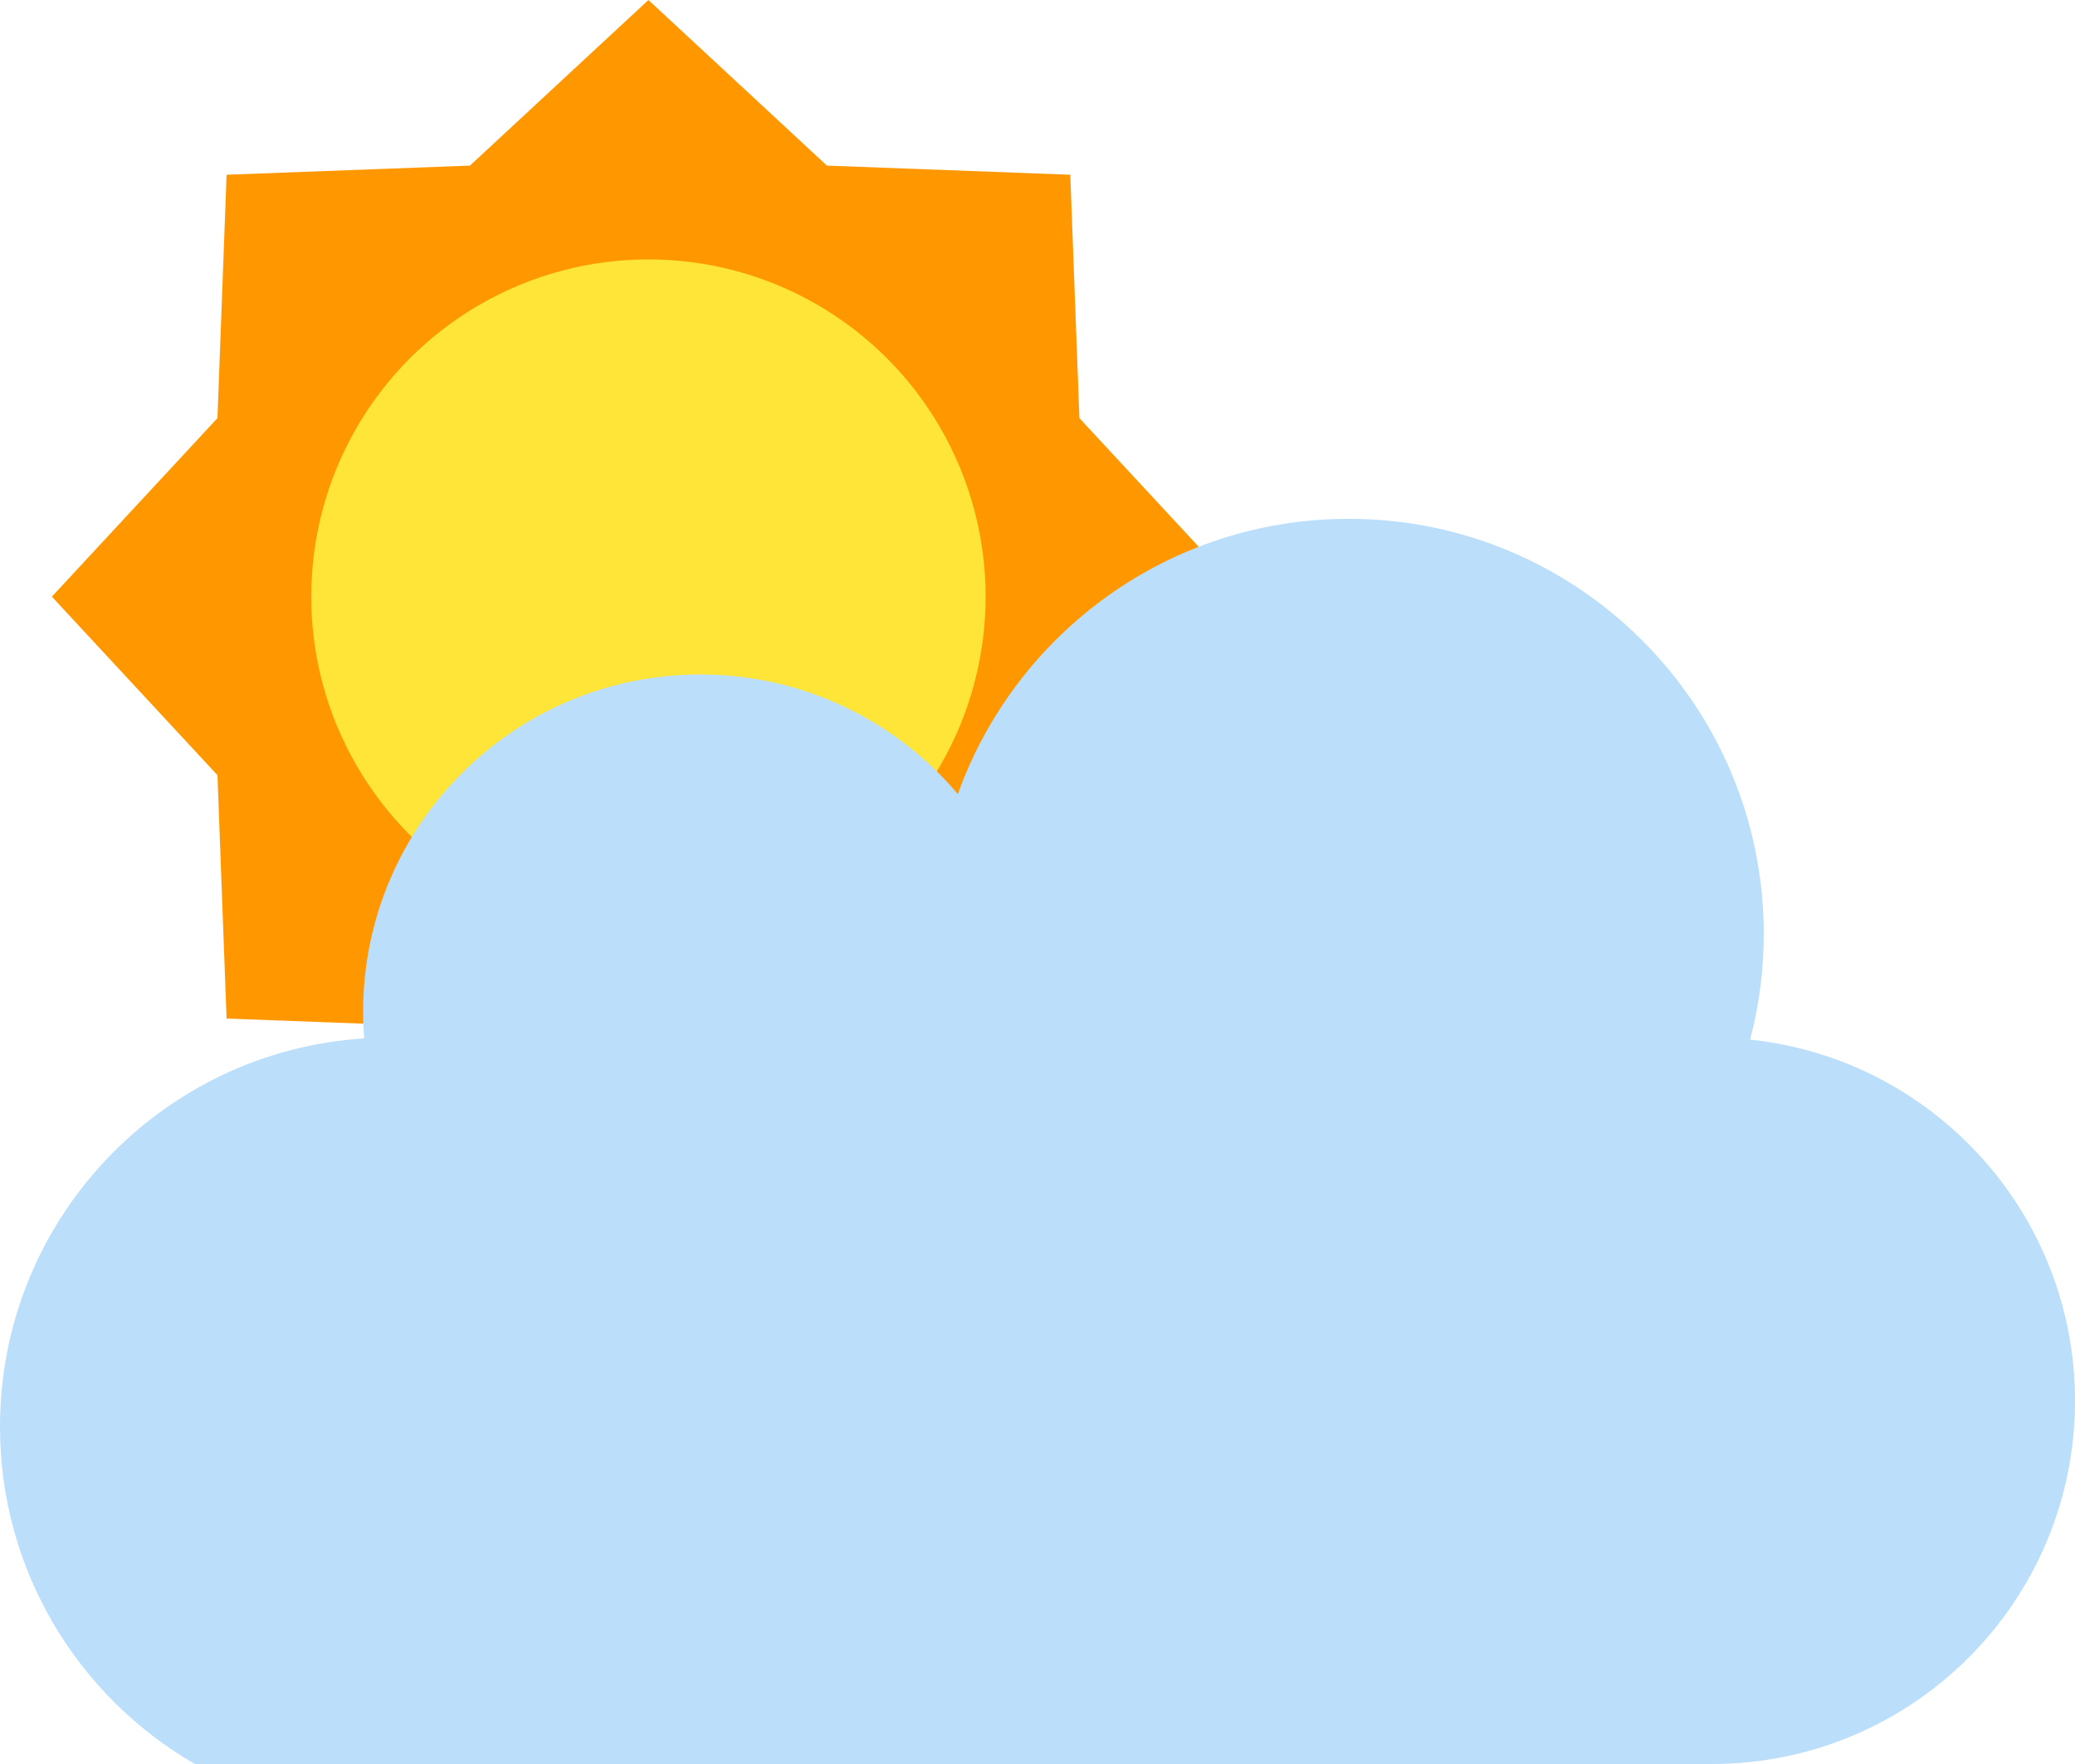 <svg width="40" height="34" viewBox="0 0 40 34" fill="none" xmlns="http://www.w3.org/2000/svg">
<path d="M12.5 0L15.941 3.192L20.632 3.368L20.808 8.059L24 11.5L20.808 14.941L20.632 19.632L15.941 19.808L12.5 23L9.059 19.808L4.368 19.632L4.192 14.941L1 11.5L4.192 8.059L4.368 3.368L9.059 3.192L12.5 0Z" fill="#FF9800"/>
<circle cx="12.5" cy="11.5" r="6.5" fill="#FFE537"/>
<path d="M26.071 26C26.047 26 26.024 26 26 26C23.208 26 20.749 24.569 19.318 22.401C18.442 24.155 16.795 25.458 14.821 25.866C14.938 26.392 15 26.939 15 27.5C15 30.279 13.489 32.704 11.244 34H3.756C1.511 32.704 0 30.279 0 27.5C0 23.519 3.102 20.262 7.02 20.015C7.007 19.845 7 19.673 7 19.5C7 15.91 9.91 13 13.5 13C15.491 13 17.273 13.895 18.465 15.305C19.572 12.213 22.527 10 26 10C30.418 10 34 13.582 34 18C34 18.704 33.909 19.388 33.738 20.038C37.257 20.407 40 23.383 40 27C40 30.866 36.866 34 33 34C29.134 34 26 30.866 26 27C26 26.66 26.024 26.326 26.071 26Z" fill="#BBDEFB"/>
<path d="M9 20H33V34H9V20Z" fill="#BBDEFB"/>
</svg>
